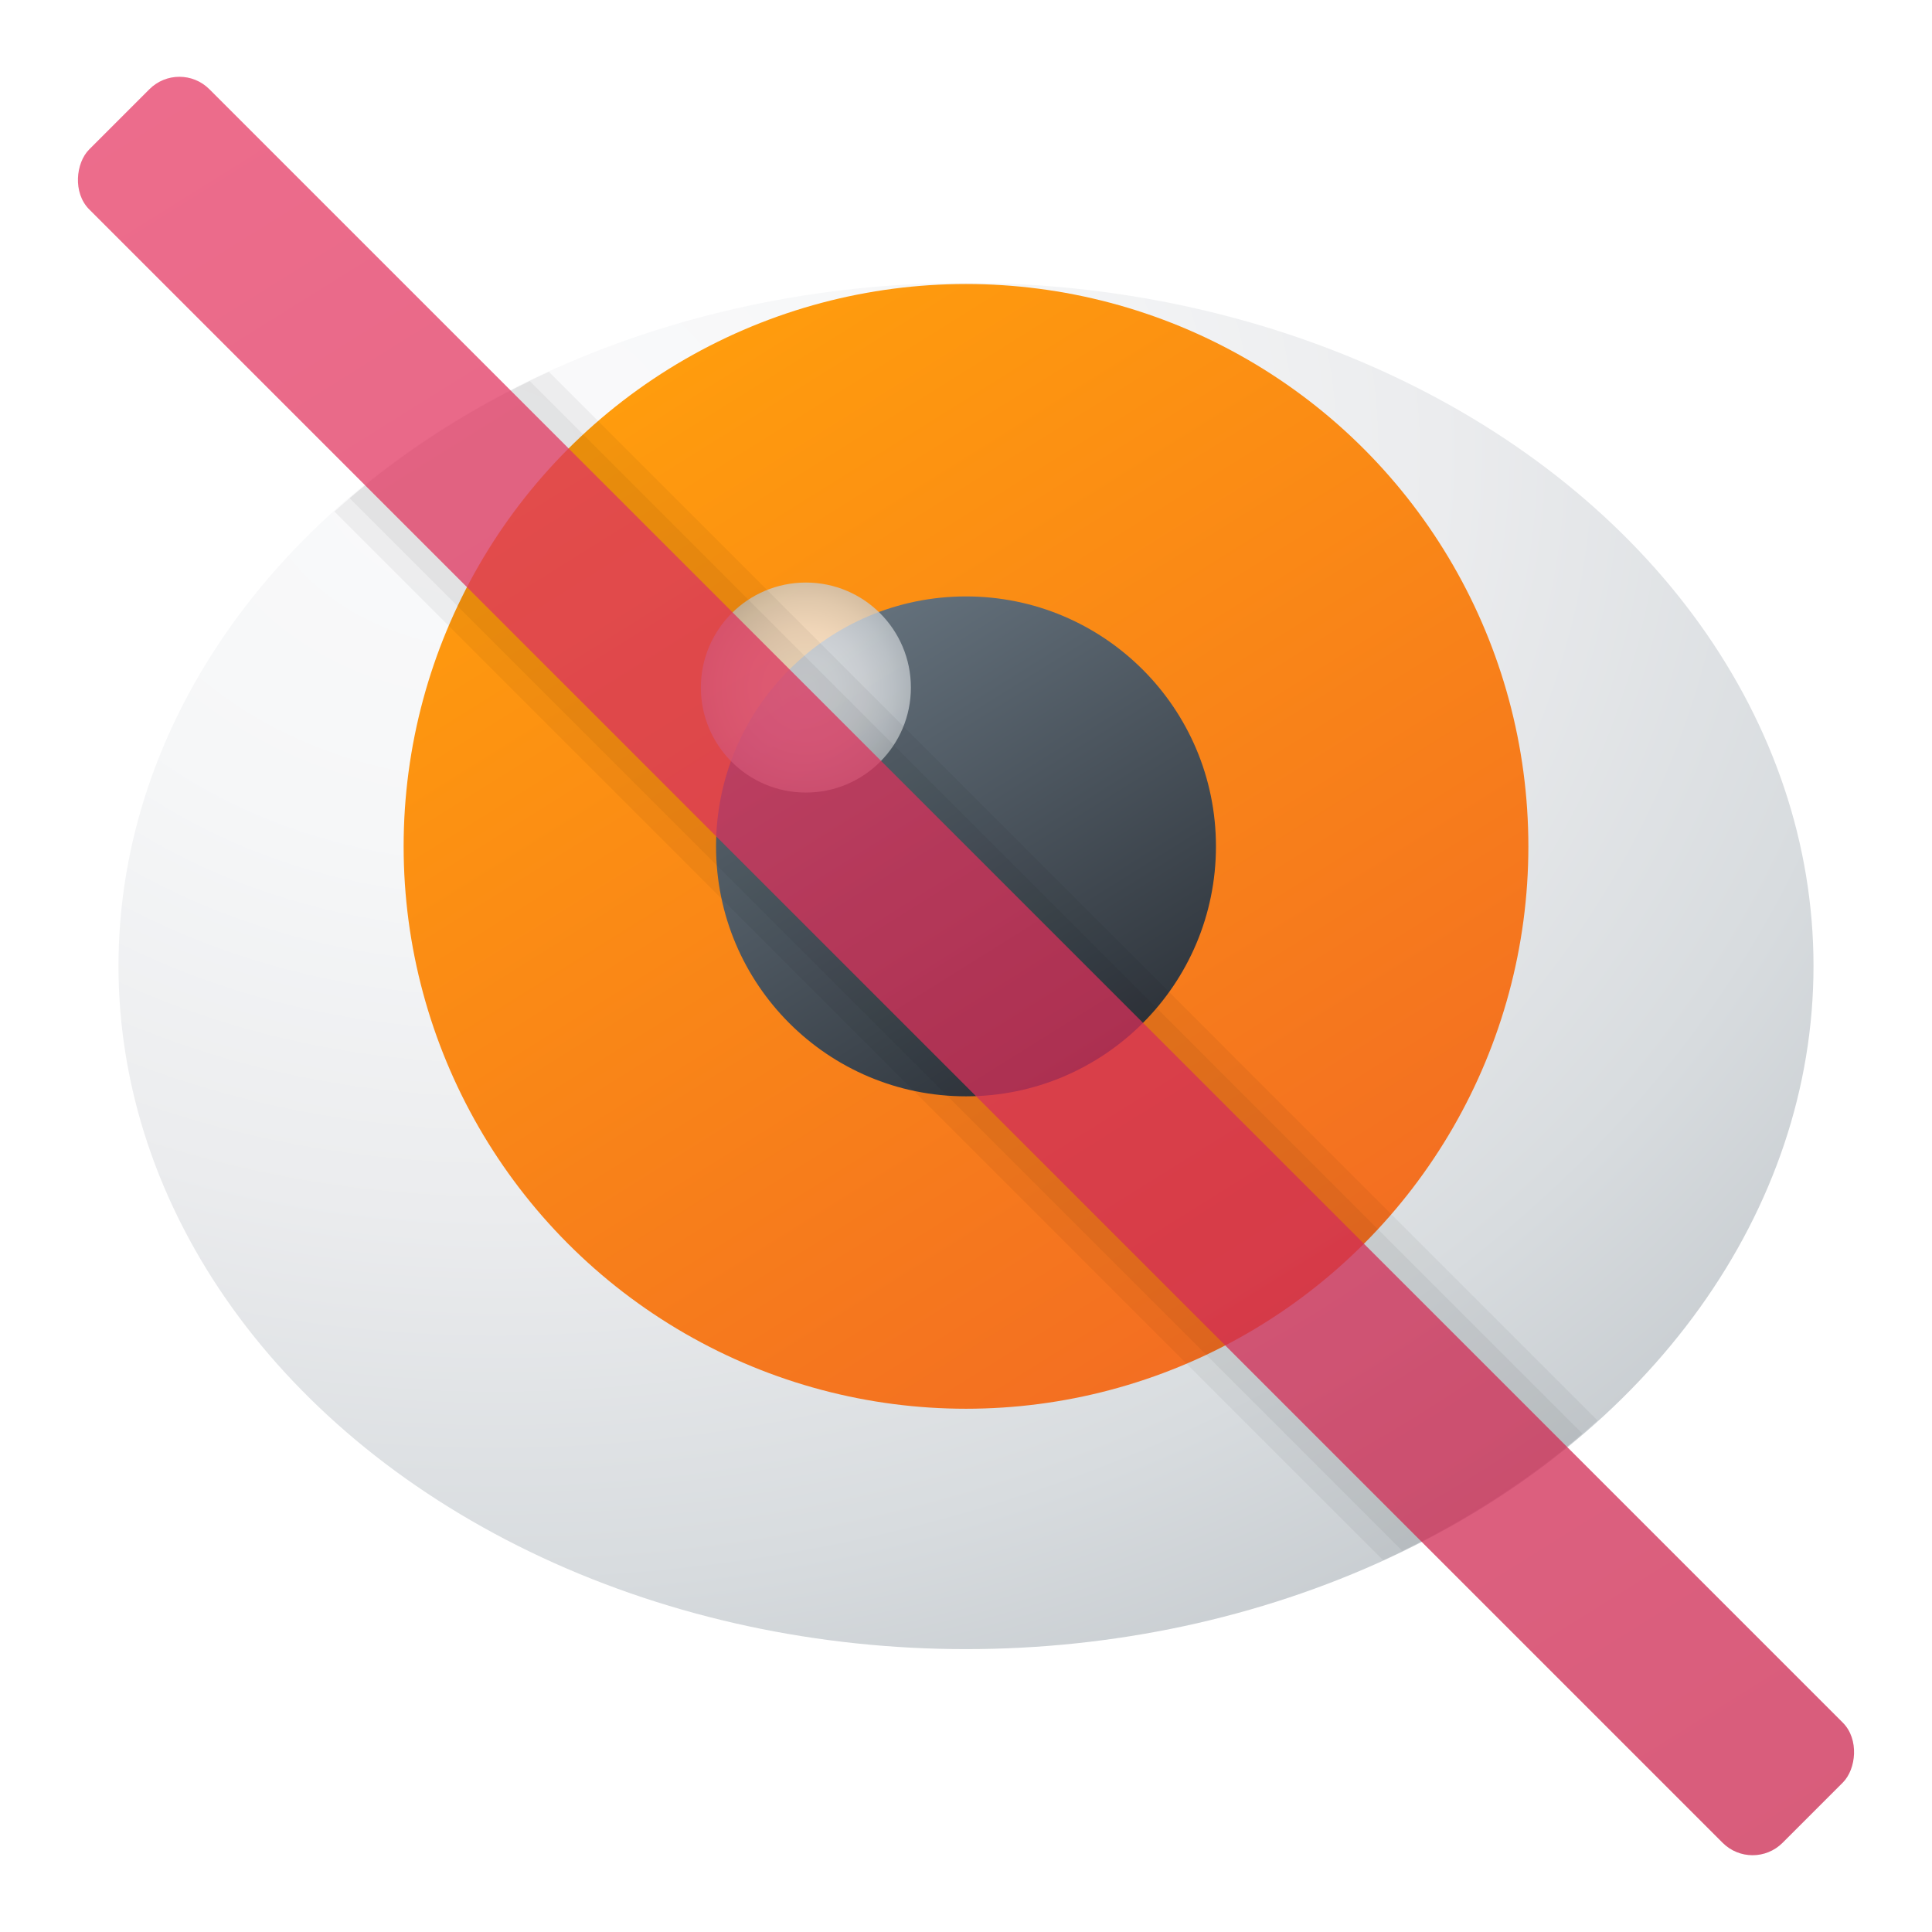 <?xml version="1.0" encoding="UTF-8"?><svg id="uuid-a5ee7556-a51b-49f3-9bc1-d16864e5e810" xmlns="http://www.w3.org/2000/svg" width="48" height="48" xmlns:xlink="http://www.w3.org/1999/xlink" viewBox="0 0 48 48"><defs><style>.uuid-8e4f3601-e557-4883-a27f-b4d6dddca773{opacity:.05;}.uuid-8e4f3601-e557-4883-a27f-b4d6dddca773,.uuid-41ed41e5-fa50-431d-8bf7-65e6b5e3393f,.uuid-3ef4ea11-4e62-44e3-86e6-fe08de706189,.uuid-9240eadf-4538-4de6-9cf7-689cce666125,.uuid-8b5f3dca-347a-4fcd-aba1-bea234a68692,.uuid-50add9f1-8a93-44c3-add1-c1bc68bff76b{stroke-width:0px;}.uuid-41ed41e5-fa50-431d-8bf7-65e6b5e3393f{fill:url(#uuid-8f705322-eeee-4e37-acff-0e8116a78688);}.uuid-3ef4ea11-4e62-44e3-86e6-fe08de706189{fill:url(#uuid-9894a938-a2df-4e22-abb4-0e04b4401b5e);}.uuid-3ef4ea11-4e62-44e3-86e6-fe08de706189,.uuid-50add9f1-8a93-44c3-add1-c1bc68bff76b{opacity:.75;}.uuid-9240eadf-4538-4de6-9cf7-689cce666125{fill:url(#uuid-9ea01e96-678e-4b6e-b0a8-957883f0fc40);}.uuid-8b5f3dca-347a-4fcd-aba1-bea234a68692{fill:url(#uuid-b58ac3c5-9efb-4a10-be60-6fe207766501);}.uuid-50add9f1-8a93-44c3-add1-c1bc68bff76b{fill:url(#uuid-7304c287-976c-418c-ae32-abee00dfa857);}</style><radialGradient id="uuid-9ea01e96-678e-4b6e-b0a8-957883f0fc40" cx="1.832" cy="-122.031" fx="1.832" fy="-122.031" r="31.66" gradientTransform="translate(9.93 -117.511) scale(1.309 -1.055)" gradientUnits="userSpaceOnUse"><stop offset="0" stop-color="#fafafb"/><stop offset=".293" stop-color="#f6f7f8"/><stop offset=".566" stop-color="#ebecee"/><stop offset=".832" stop-color="#d8dcdf"/><stop offset="1" stop-color="#c8cdd1"/></radialGradient><linearGradient id="uuid-8f705322-eeee-4e37-acff-0e8116a78688" x1="16.595" y1="9.177" x2="31.405" y2="32.879" gradientUnits="userSpaceOnUse"><stop offset="0" stop-color="#ff9c0d"/><stop offset="1" stop-color="#f36e22"/></linearGradient><linearGradient id="uuid-b58ac3c5-9efb-4a10-be60-6fe207766501" x1="20.709" y1="15.761" x2="27.291" y2="26.295" gradientUnits="userSpaceOnUse"><stop offset="0" stop-color="#64717c"/><stop offset="1" stop-color="#30363d"/></linearGradient><radialGradient id="uuid-9894a938-a2df-4e22-abb4-0e04b4401b5e" cx="20.022" cy="17.082" fx="20.022" fy="17.082" r="2.609" gradientTransform="matrix(1,0,0,1,0,0)" xlink:href="#uuid-9ea01e96-678e-4b6e-b0a8-957883f0fc40"/><linearGradient id="uuid-7304c287-976c-418c-ae32-abee00dfa857" x1="8.499" y1="-.806" x2="39.501" y2="48.806" gradientTransform="translate(-9.941 24) rotate(-45)" gradientUnits="userSpaceOnUse"><stop offset="0" stop-color="#e63b65"/><stop offset="1" stop-color="#cb264f"/></linearGradient></defs><ellipse class="uuid-9240eadf-4538-4de6-9cf7-689cce666125" cx="24" cy="24" rx="21.056" ry="16.972"/><circle class="uuid-41ed41e5-fa50-431d-8bf7-65e6b5e3393f" cx="24" cy="21.028" r="13.972"/><circle class="uuid-8b5f3dca-347a-4fcd-aba1-bea234a68692" cx="24" cy="21.028" r="6.21"/><circle class="uuid-3ef4ea11-4e62-44e3-86e6-fe08de706189" cx="20.022" cy="17.082" r="2.609"/><path class="uuid-8e4f3601-e557-4883-a27f-b4d6dddca773" d="M8.31,12.71l26.054,26.054c2.007-.917,3.799-2.095,5.326-3.473L13.636,9.236c-2.007.917-3.8,2.096-5.326,3.473Z"/><path class="uuid-8e4f3601-e557-4883-a27f-b4d6dddca773" d="M8.685,12.377l26.154,26.154c1.655-.804,3.159-1.781,4.477-2.908L13.162,9.469c-1.655.804-3.16,1.781-4.477,2.908Z"/><rect class="uuid-50add9f1-8a93-44c3-add1-c1bc68bff76b" x="-5.749" y="21.889" width="59.498" height="4.222" rx="1.053" ry="1.053" transform="translate(24 -9.941) rotate(45)"/></svg>